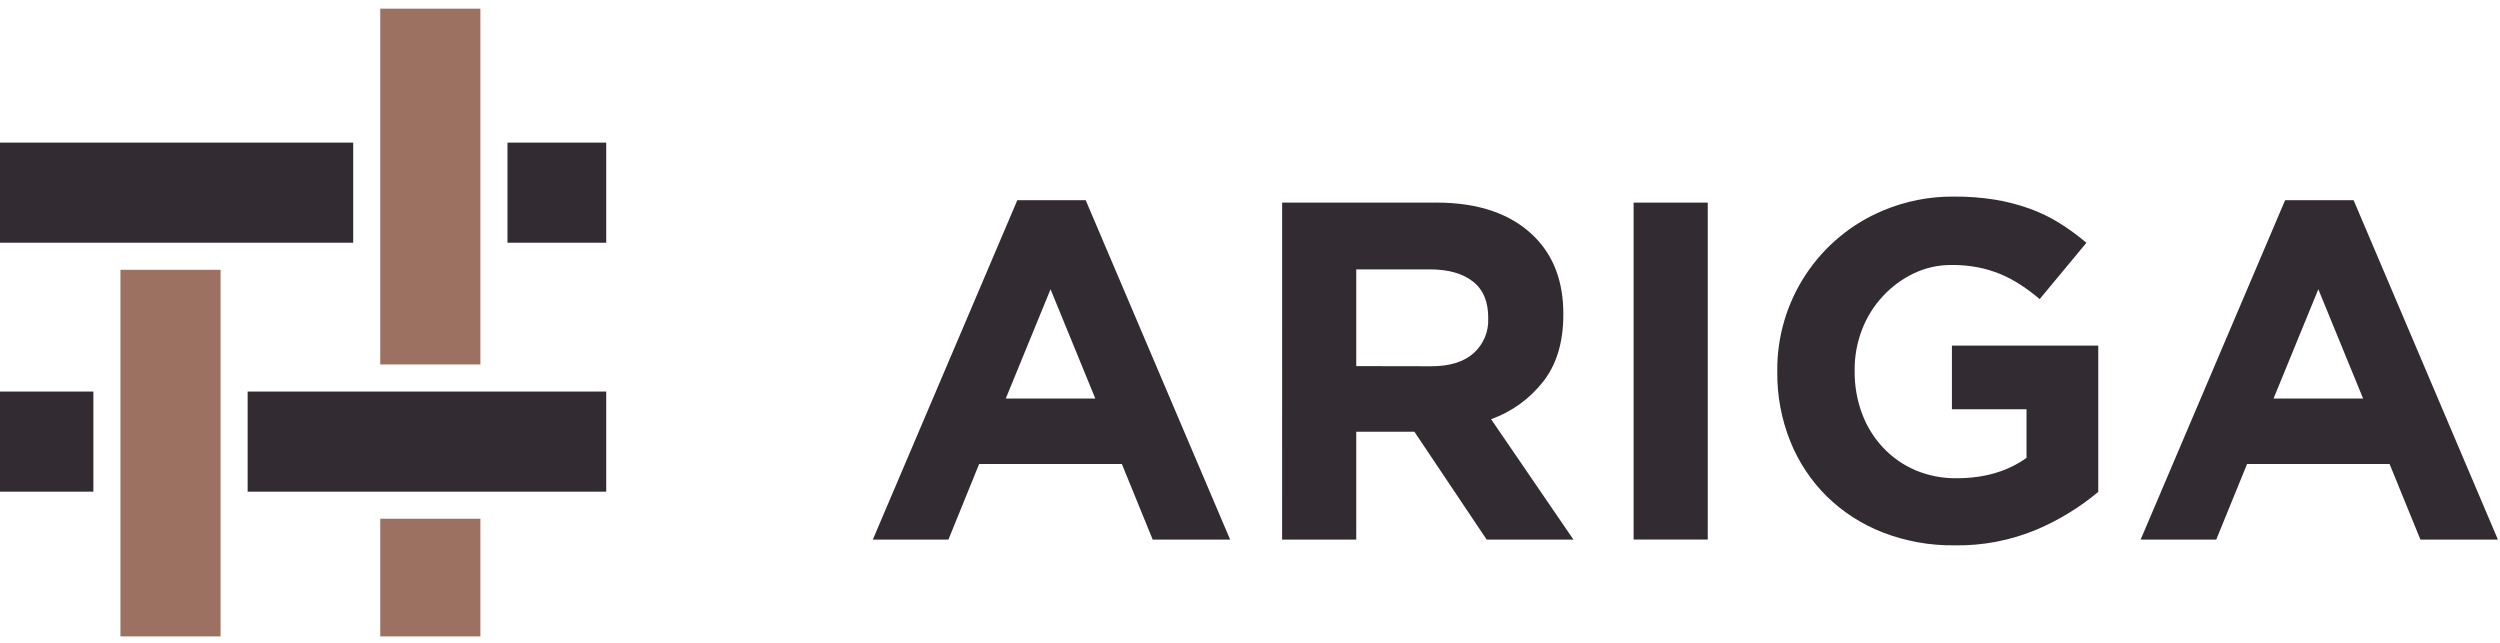 <svg width="241" height="62" viewBox="0 0 241 62" fill="none" xmlns="http://www.w3.org/2000/svg">
<g clip-path="url(#clip0_549_2119)">
<path d="M48.921 23.399H58.44V13.748H48.921V23.399Z" fill="#322B31"/>
<path d="M0 47.396H9.001V37.746H0V47.396Z" fill="#322B31"/>
<path d="M11.61 61.351H21.263V26.008H11.61V61.351Z" fill="#9C7161"/>
<path d="M36.657 61.351H46.31V50.005H36.657V61.351Z" fill="#9C7161"/>
<path d="M0 23.399H34.048V13.748H0V23.399Z" fill="#322B31"/>
<path d="M36.657 35.136H46.31V0.837H36.657V35.136Z" fill="#9C7161"/>
<path d="M23.873 47.396H58.44V37.746H23.873V47.396Z" fill="#322B31"/>
<path d="M105.588 38.418L101.272 27.885L96.956 38.418H105.588ZM98.07 19.298H104.661L118.584 52.015H111.119L108.148 44.73H94.389L91.428 52.015H84.141L98.07 19.298Z" fill="#322B31"/>
<path d="M137.987 35.307C139.751 35.307 141.105 34.889 142.049 34.053C142.518 33.635 142.888 33.118 143.133 32.539C143.377 31.961 143.491 31.335 143.464 30.708V30.607C143.464 29.06 142.969 27.9 141.978 27.128C140.988 26.357 139.611 25.97 137.846 25.968H130.743V35.294L137.987 35.307ZM123.599 19.529H138.452C142.567 19.529 145.724 20.627 147.921 22.823C149.777 24.679 150.705 27.154 150.705 30.249V30.343C150.705 32.972 150.062 35.114 148.777 36.769C147.478 38.435 145.731 39.698 143.742 40.411L151.678 52.015H143.313L136.35 41.622H130.743V52.015H123.596L123.599 19.529Z" fill="#322B31"/>
<path d="M157.48 52.012H164.627V19.532H157.48V52.012Z" fill="#322B31"/>
<path d="M188.411 52.571C186.039 52.6 183.683 52.175 181.472 51.316C179.461 50.532 177.63 49.348 176.088 47.837C174.573 46.331 173.381 44.532 172.585 42.549C171.732 40.423 171.306 38.15 171.33 35.859V35.765C171.3 32.463 172.255 29.226 174.074 26.469C175.893 23.712 178.493 21.56 181.542 20.288C183.702 19.384 186.023 18.928 188.364 18.95C189.693 18.94 191.02 19.041 192.333 19.251C193.463 19.437 194.574 19.725 195.652 20.111C196.656 20.474 197.621 20.94 198.529 21.502C199.442 22.071 200.311 22.707 201.129 23.406L196.625 28.834C196.037 28.332 195.416 27.867 194.768 27.443C194.158 27.046 193.513 26.704 192.841 26.423C192.145 26.136 191.422 25.918 190.683 25.774C189.842 25.613 188.987 25.536 188.13 25.543C186.87 25.534 185.624 25.812 184.486 26.356C183.367 26.891 182.359 27.633 181.515 28.544C180.648 29.476 179.967 30.564 179.508 31.751C179.022 33.005 178.778 34.338 178.788 35.682V35.775C178.773 37.181 179.017 38.576 179.508 39.893C179.963 41.111 180.657 42.225 181.549 43.171C182.425 44.098 183.483 44.835 184.657 45.335C185.913 45.859 187.264 46.12 188.625 46.101C191.286 46.101 193.53 45.447 195.357 44.138V39.455H188.164V33.313H202.273V47.419C200.475 48.921 198.465 50.148 196.308 51.062C193.808 52.104 191.119 52.618 188.411 52.571Z" fill="#322B31"/>
<path d="M227.803 38.418L223.486 27.884L219.17 38.418H227.803ZM220.284 19.301H226.889L240.798 52.015H233.327L230.356 44.73H216.617L213.646 52.015H206.358L220.284 19.301Z" fill="#322B31"/>
</g>
<defs>
<clipPath id="clip0_549_2119">
<rect width="240.798" height="60.514" fill="white" transform="translate(0 0.837)"/>
</clipPath>
</defs>
</svg>
